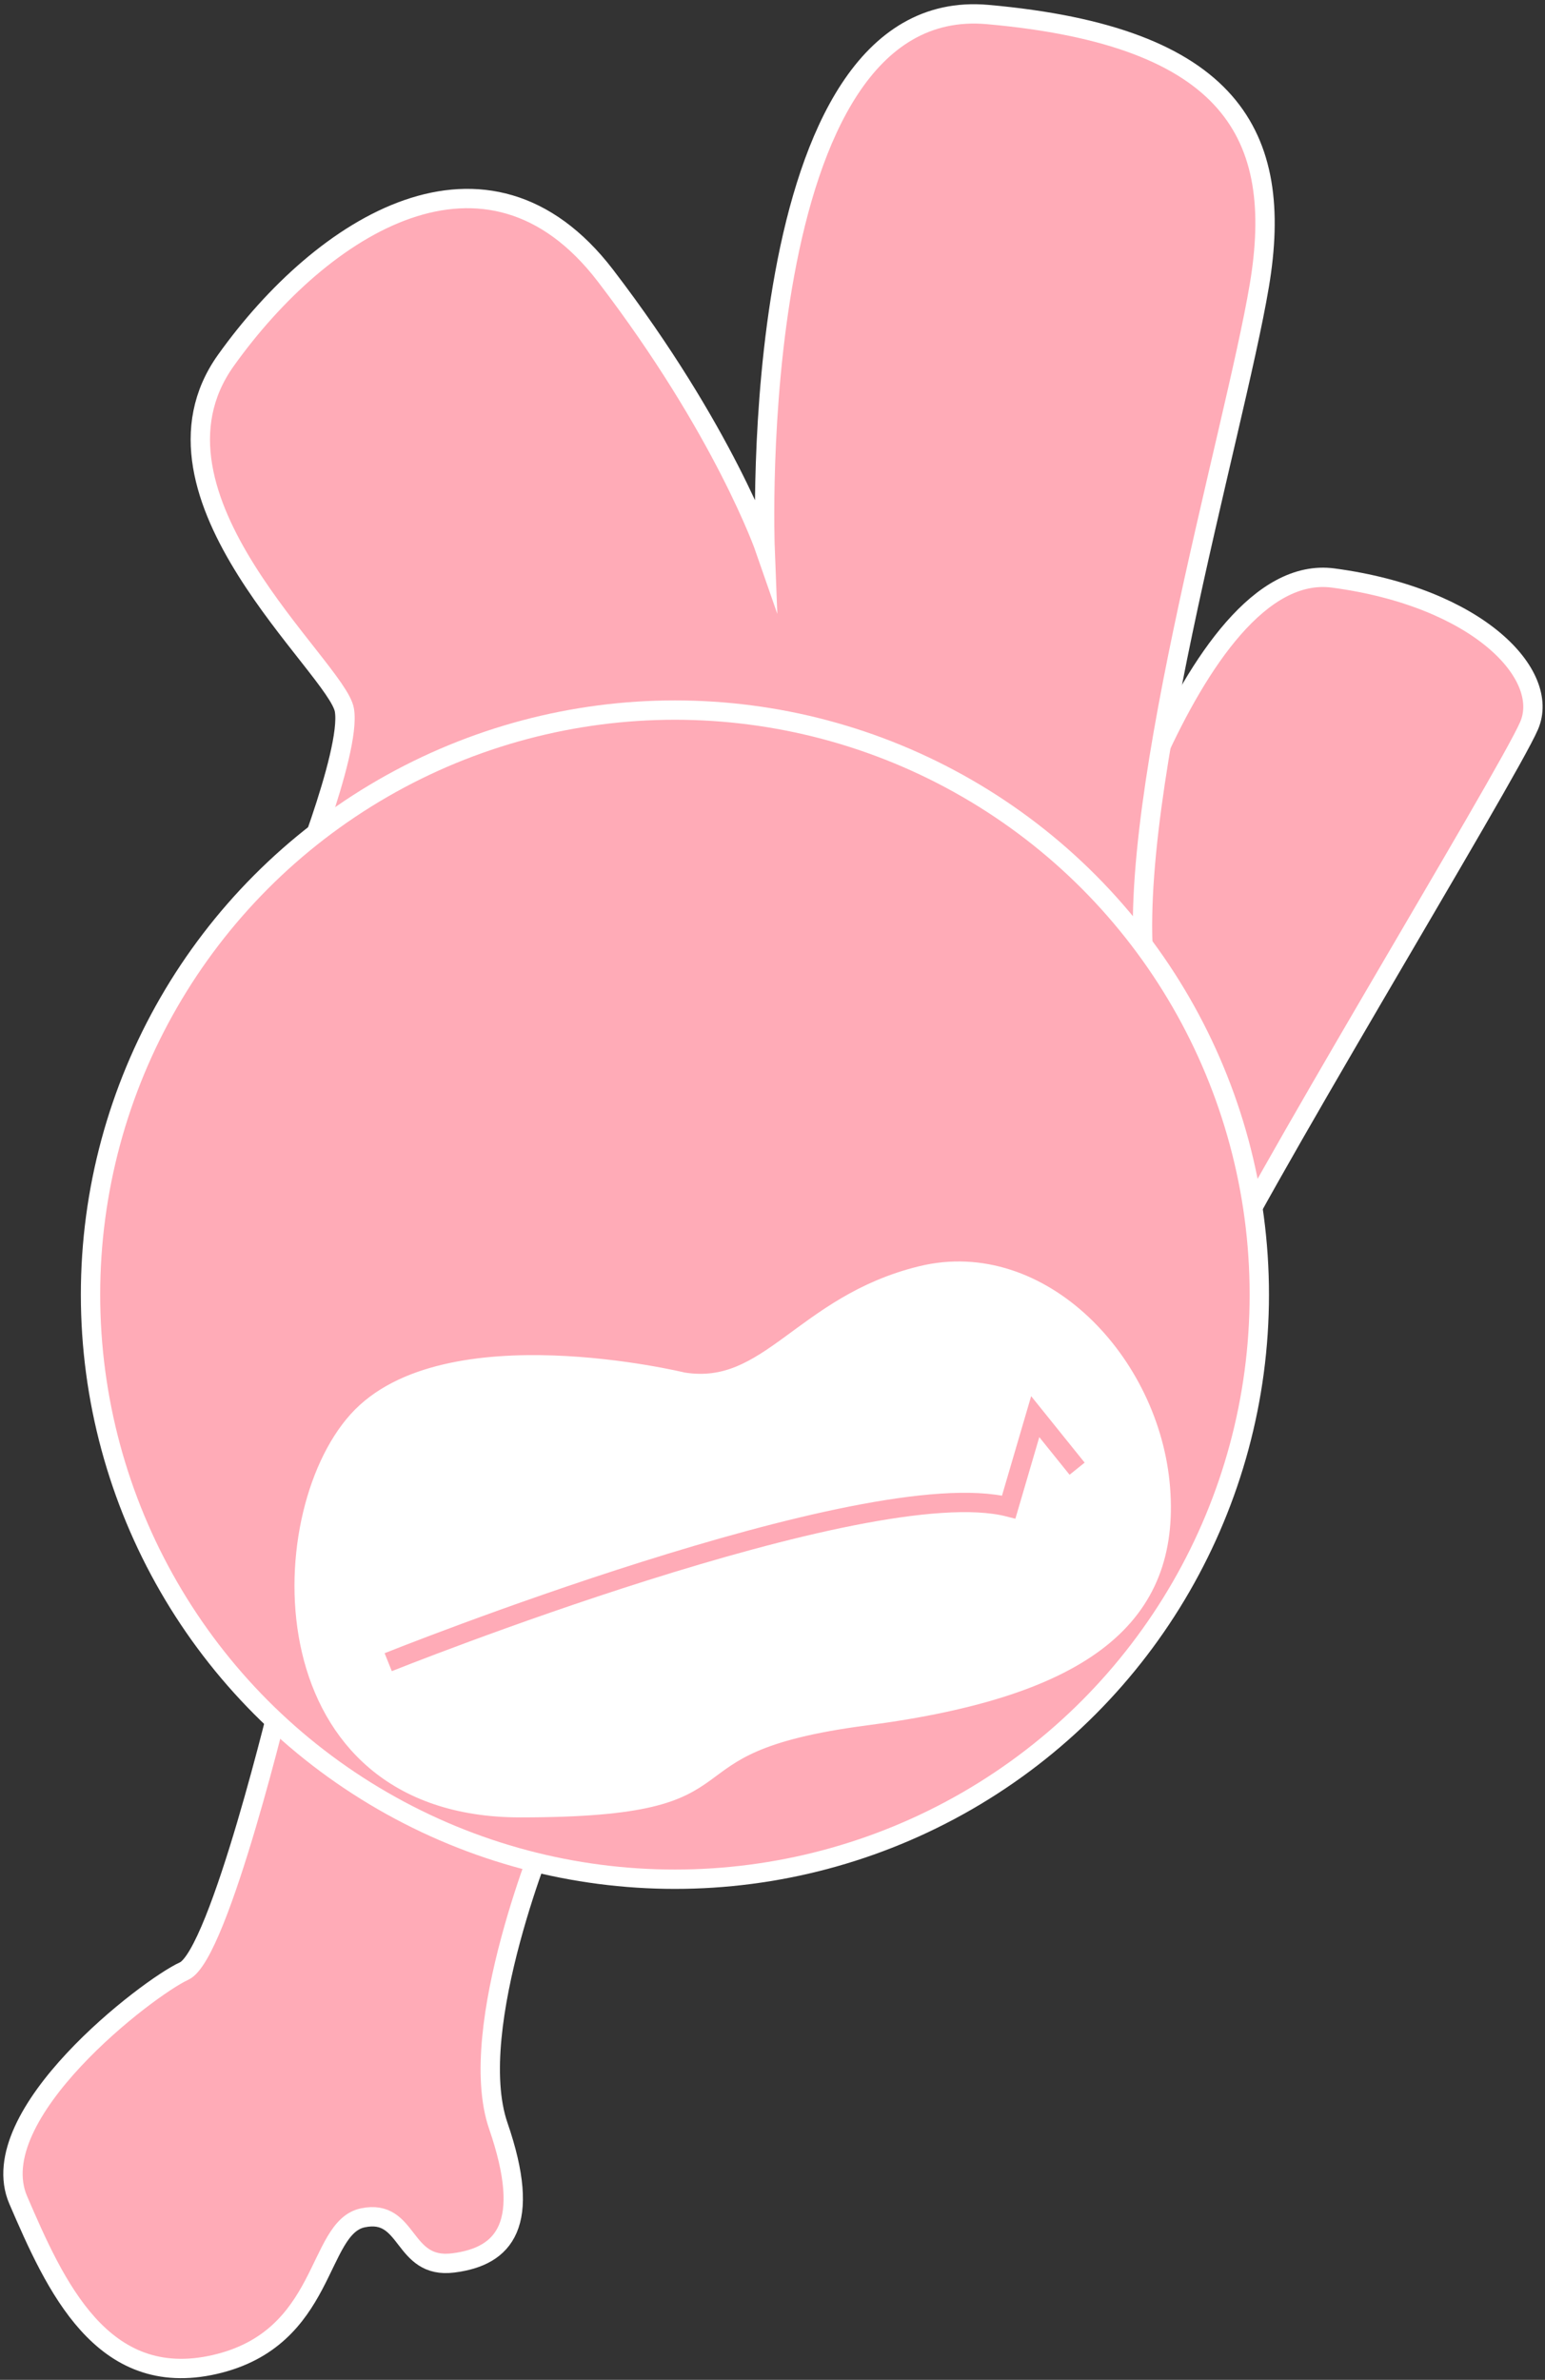 <svg xmlns="http://www.w3.org/2000/svg" viewBox="0 0 319.5 492"><rect x="0" y="0" width="319.5" height="492" fill="#333333" stroke="none"/><defs><style>.cls-1{fill:#ffabb7;}.cls-1,.cls-2{stroke:#fff;}.cls-1,.cls-2,.cls-3{stroke-miterlimit:10;stroke-width:4px;}.cls-2{fill:#fff;}.cls-3{fill:none;stroke:#ffabb7;}</style></defs><title>flyman</title><g id="people"><path id="_路徑_" data-name="&lt;路徑&gt;" class="cls-1" d="M58.39,349.5s-13,54.67-20.34,58S-3.84,437.17,3.77,454.83s17.28,39.34,40.62,34,21-28.33,30.66-30.33,8,10.67,18.67,9.33,16.33-8,9.33-28.33,10.34-61.67,10.34-61.67Z"/><path id="_路徑_2" data-name="&lt;路徑&gt;" class="cls-1" d="M224.72,196.7s21-81.2,51-77.2,45,20,40.5,30.5-59,99.8-66.5,117.65Z"/><path id="_路徑_3" data-name="&lt;路徑&gt;" class="cls-1" d="M60.22,186s12.5-30.41,11-39.2-44.5-44.3-24.5-72.3,54-49.5,78.5-17.5,33,56.52,33,56.52-4.5-115,46-110.52,61.41,25,56.21,56S231.22,170.5,237.22,204Z"/><circle id="_路徑_4" data-name="&lt;路徑&gt;" class="cls-1" cx="139.57" cy="267.65" r="120.85"/><path id="_路徑_5" data-name="&lt;路徑&gt;" class="cls-2" d="M141.22,285.72s-49.24-12-67.24,8-18.76,80,33.62,80,25.38-13,71.38-19,63-21,61-47-24.83-50-49.42-44S159.18,288.61,141.22,285.72Z"/><path id="_路徑_6" data-name="&lt;路徑&gt;" class="cls-3" d="M80.28,343.63s98.84-39.58,128.32-32.07l5.48-18.69,8.66,10.76"/></g></svg>